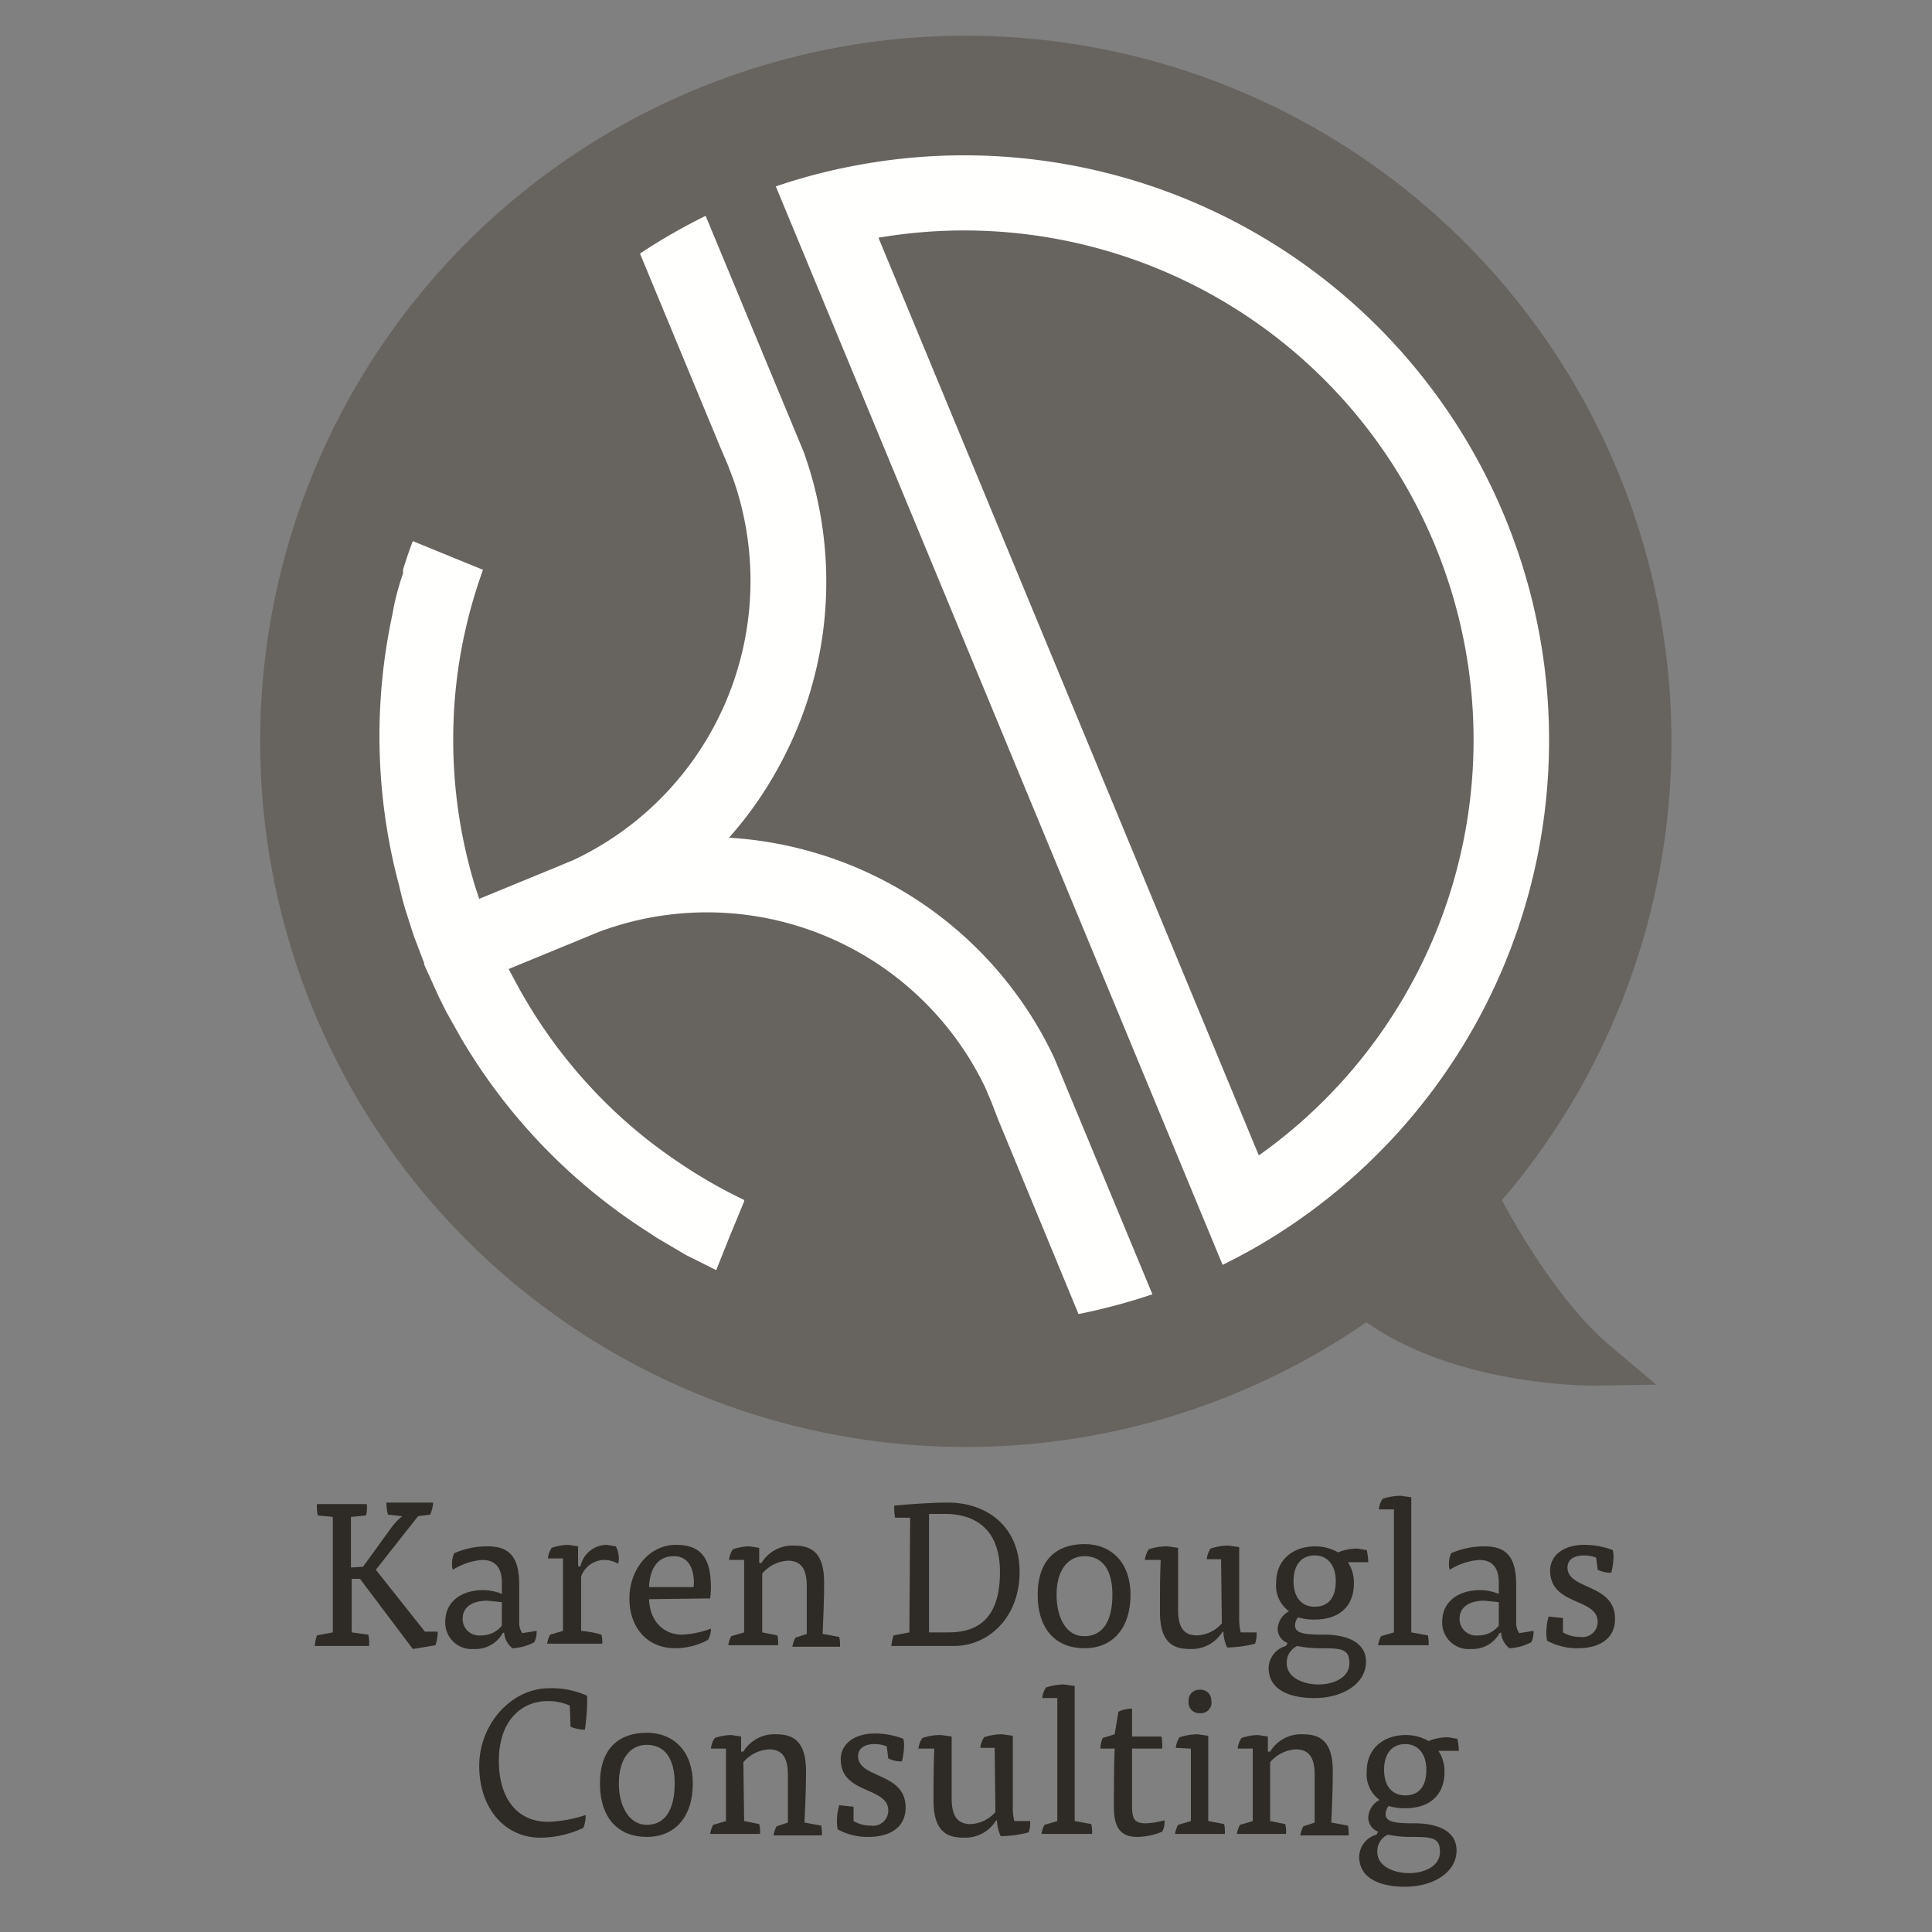 <svg id="Layer_1" width="256" height="256" data-name="Layer 1" viewBox="0 0 256 256">
  <rect x="0" y="0" width="256" height="256" fill="#808080" stroke="none"/>
  <path fill="#67635f" stroke="#67635f" stroke-miterlimit="10" stroke-width="6" d="M195.4 158.6s7.1 14.5 16 22c0 0-18.7.3-30.3-9.1a90.5 90.5 0 1 1 14.3-12.9z"/>
  <path fill="#fffffe" d="M112.5 22.1a74.7 74.7 0 0 0-9.7 2.6L162 167.6a74.7 74.7 0 0 0 8.7-5 77.5 77.5 0 0 0-58.2-140.5zm3.9 9.4a67.5 67.5 0 0 1 50.4 121.6z"/>
  <path fill="#fffffe" d="M103.3 101.4a50.5 50.5 0 0 1-6.7 9.6 51 51 0 0 1 11.4 2 50.9 50.9 0 0 1 31.7 27.2l13 31.3a79.1 79.1 0 0 1-9.7 2.6h-.1l-10.7-25.9-.8-2.1-.9-2.1a40.9 40.9 0 0 0-51.2-20.5l.5-.2-12.4 5.1.8 1.5a67.2 67.2 0 0 0 13.6 17.7 66.2 66.2 0 0 0 8.1 6.4 66.7 66.7 0 0 0 8.7 5v.2l-1.9 4.6-.2.5-1.6 4-3.6-1.8-.4-.2L87 164l-.9-.6a76.5 76.5 0 0 1-25.1-26l-1.9-3.4-.9-1.8-.5-1.1-1.5-3.3v-.2l-1.3-3.4-.4-1.2-.6-1.9c-.4-1.2-.7-2.4-1-3.7a76.6 76.6 0 0 1-.9-36l.2-1.1c.3-1.4.7-2.9 1.2-4.3v-.5c.4-1.3.8-2.5 1.3-3.8l9.3 3.8a67 67 0 0 0-2.7 9.7 65.4 65.4 0 0 0-1.2 10.3 66.5 66.5 0 0 0 2.9 22.1l.5 1.5 9-3.7.5-.2 1.2-.5 1.2-.5.5-.2a40.9 40.9 0 0 0 21.3-50.4l-.8-2.1-.9-2.1-10.7-25.8a77.6 77.6 0 0 1 8.7-5l13 31.3a50.9 50.9 0 0 1-3.2 41.5z"/>
  <path fill="#2e2a25" d="M48.1 207.6l3.7-5.1a8.2 8.2 0 0 1 1.5-1.6l-1.9-.2a6.8 6.8 0 0 1-.2-1.6h6.2a4.9 4.9 0 0 1-.4 1.6l-1.6.2-5.6 7.1 6.5 8.2H58a5.8 5.8 0 0 1-.3 1.8l-3 .5-7-9.3h-1.1v7.1l2.2.3a4.6 4.6 0 0 1 .1 1.5h-7.2a6.4 6.4 0 0 1 .3-1.4l2.1-.4V201l-2-.2a5.9 5.9 0 0 1-.1-1.5h6.6a4.1 4.1 0 0 1-.1 1.5l-2 .2v6.7z"/>
  <path fill="#2e2a25" d="M66.6 216.4a4.1 4.1 0 0 1-3.8 2.1 3.5 3.5 0 0 1-3.8-3.6c0-2.8 2.3-4.2 5-4.2a6.7 6.7 0 0 1 2.5.5v-1.5c0-2-.9-3-2.6-3A8.6 8.6 0 0 0 60 208a2.3 2.3 0 0 1-.1-.9 3 3 0 0 1 .3-1.3 11 11 0 0 1 4.4-.9c2.9 0 4.2 1.4 4.2 5.1v5a2.4 2.4 0 0 0 .4 1.4l1.9-.3a1.2 1.2 0 0 1 0 .3 2.9 2.9 0 0 1-.3 1.2 6.8 6.8 0 0 1-2.9.8 2.9 2.9 0 0 1-1.1-2.1zm-.1-4.1l-1.9-.2c-2.1 0-3.3.9-3.3 2.4a2.2 2.2 0 0 0 2.5 2.2 3.4 3.4 0 0 0 2.7-1.3z"/>
  <path fill="#2e2a25" d="M76.9 207.6a3.6 3.6 0 0 1 3.5-2.9l1.2.2a3.5 3.5 0 0 1 .4 1.6 3 3 0 0 1-.1.7 3.7 3.7 0 0 0-1.8-.5 3.3 3.3 0 0 0-3.1 2.2v7.2a13.4 13.4 0 0 1 2.7.5 3.8 3.8 0 0 1 .1 1.2h-7.3a3.7 3.7 0 0 1 .4-1.2l1.7-.5v-9.6h-2a3.1 3.1 0 0 1 .5-1.4 7.1 7.1 0 0 1 2.2-.4l1.3.2v2.6z"/>
  <path fill="#2e2a25" d="M86 211.9c.1 2.9 1.9 4.7 4.4 4.7a12.4 12.4 0 0 0 3.8-.8 2.9 2.9 0 0 1-.4 1.5 9.3 9.3 0 0 1-4.3 1.1c-3.9 0-6.1-2.9-6.1-6.6s2.5-7.1 6.2-7.1 4.6 2.3 4.6 5.7a13.1 13.1 0 0 1-.1 1.4zm5.9-1.6c.2-1.9-.4-4.1-2.6-4.1s-3.2 1.7-3.3 4.1z"/>
  <path fill="#2e2a25" d="M101 216.3l2 .4a4.1 4.1 0 0 1 .1 1.3h-6.6a3.7 3.7 0 0 1 .4-1.2l1.7-.5v-9.6h-2a3.1 3.1 0 0 1 .5-1.4 6.8 6.8 0 0 1 2.2-.4l1.3.2v2h.3a4.8 4.8 0 0 1 4.3-2.3c2.1 0 4 .7 4 4.9 0 2.3-.1 4.5-.2 6.8l2.2.4a3.8 3.8 0 0 1 .1.8 2.6 2.6 0 0 1 0 .5H105a3.8 3.8 0 0 1 .4-1.2l1.5-.5v-6.3c0-2.1-.6-3.4-2.5-3.4a4.8 4.8 0 0 0-3.4 1.7z"/>
  <path fill="#2e2a25" d="M120.6 201.1h-2a6.4 6.4 0 0 1-.1-1.6c2.1-.2 5.1-.4 7.1-.4 5.2 0 9.5 3.2 9.5 9.2s-4.1 9.8-8.7 9.8h-8.3a7.9 7.9 0 0 1 .3-1.4l2.1-.4zm2.5 15.2h2.6c4.3 0 6.8-2.3 6.8-8s-3.3-7.7-7.3-7.7h-2.1z"/>
  <path fill="#2e2a25" d="M149.8 211.3c0 4.5-2.4 7.1-6.1 7.1s-6.2-2.4-6.2-7.1 2.6-6.7 6.2-6.7 6.1 2.5 6.1 6.7zm-6.1 5.5c2.5 0 3.7-2.1 3.7-5.5s-1.4-5.1-3.7-5.1-3.7 2-3.7 5.1 1.3 5.5 3.6 5.5z"/>
  <path fill="#2e2a25" d="M161.8 206.6h-1.9a3.1 3.1 0 0 1 .5-1.4 7.2 7.2 0 0 1 2.4-.4l1.4.2v9.4a7.9 7.9 0 0 0 .2 1.9h2.1a1.7 1.7 0 0 1 0 .4 3.3 3.3 0 0 1-.2 1.1 15.7 15.7 0 0 1-3.7.5 5.6 5.6 0 0 1-.5-2.1h-.1a4.8 4.8 0 0 1-4.3 2.3c-2.1 0-4-.7-4-4.9 0-2.3 0-4.6.1-6.9h-2.1a3.4 3.4 0 0 1 .5-1.4 7.3 7.3 0 0 1 2.5-.4l1.4.2v8.2c0 2.1.6 3.4 2.5 3.4a4.6 4.6 0 0 0 3.3-1.6z"/>
  <path fill="#2e2a25" d="M170.6 217.7a2 2 0 0 1-1.3-1.9 2.8 2.8 0 0 1 1.5-2.3 4.2 4.2 0 0 1-1.7-3.8c0-3 2.2-4.8 5.2-4.8a6.1 6.1 0 0 1 3 .8 6.5 6.5 0 0 1 2.6-.5l1.2.2a7.6 7.6 0 0 1 .2 1.6h-2.7a4.9 4.9 0 0 1 .8 2.8c0 3-1.9 4.8-5.2 4.8a7 7 0 0 1-2.2-.3 1.7 1.7 0 0 0-.4 1.1c0 1.1 1.5 1.2 3.9 1.2s5.5.7 5.5 3.6-3.1 4.8-6.8 4.8-6.1-1.3-6.1-4a3.1 3.1 0 0 1 2.3-2.9zm-.1 2.7c0 1.9 2.2 2.8 4.2 2.8s4.1-.9 4.1-2.8-1-2-3.8-2a14.8 14.8 0 0 1-3.1-.3 2.4 2.4 0 0 0-1.4 2.3zm3.7-7.5c1.9 0 2.8-1.3 2.8-3.4s-1.1-3.4-2.8-3.4-2.8 1.2-2.8 3.4 1.1 3.4 2.8 3.4z"/>
  <path fill="#2e2a25" d="M182.7 200a3.1 3.1 0 0 1 .5-1.4 7.9 7.9 0 0 1 2.4-.4l1.4.2v17.9l2.2.4a3.8 3.8 0 0 1 .1.8 2.6 2.6 0 0 1 0 .5h-6.7a3.8 3.8 0 0 1 .4-1.2l1.7-.5V200z"/>
  <path fill="#2e2a25" d="M198.7 216.4a4.1 4.1 0 0 1-3.8 2.1 3.5 3.5 0 0 1-3.8-3.6c0-2.8 2.3-4.2 5-4.2a6.7 6.7 0 0 1 2.5.5v-1.5c0-2-.9-3-2.6-3a8.6 8.6 0 0 0-3.9 1.3 2.3 2.3 0 0 1-.1-.9 3 3 0 0 1 .3-1.3 11 11 0 0 1 4.4-.9c2.9 0 4.2 1.4 4.2 5.1v5a2.4 2.4 0 0 0 .4 1.4l1.9-.3a1.2 1.2 0 0 1 0 .3 2.9 2.9 0 0 1-.3 1.2 6.8 6.8 0 0 1-2.9.8 2.9 2.9 0 0 1-1.1-2.1zm-.1-4.1l-1.9-.2c-2.1 0-3.3.9-3.3 2.4a2.2 2.2 0 0 0 2.5 2.2 3.4 3.4 0 0 0 2.7-1.3z"/>
  <path fill="#2e2a25" d="M211.5 206.4a4.4 4.4 0 0 0-1.6-.3c-1.4 0-2.2.6-2.2 1.6 0 3 6.3 2.1 6.3 6.8 0 2.8-2.3 3.9-4.9 3.9a8.2 8.2 0 0 1-4.1-1 6 6 0 0 1-.1-1.3 7.8 7.8 0 0 1 .3-1.9l1.9.2v1.9a4.3 4.3 0 0 0 2.3.6 2 2 0 0 0 2.3-2c0-3.2-6.3-2.1-6.3-6.8 0-2 1.8-3.4 4.5-3.4a10.4 10.4 0 0 1 3.8.7 4 4 0 0 1 .1.8 9 9 0 0 1-.3 2.2 4 4 0 0 1-1.8-.4z"/>
  <path fill="#2e2a25" d="M75.5 226a7 7 0 0 0-2.9-.6c-3.6 0-6.5 2.7-6.5 7.9s2.6 8.1 6.5 8.1a17.2 17.2 0 0 0 5-.9 4.4 4.4 0 0 1-.3 1.7 13.6 13.6 0 0 1-5.7 1.3c-4.8 0-8.1-4-8.1-9.5s4.2-10.3 9.3-10.3a11.4 11.4 0 0 1 5 1 28.2 28.2 0 0 1-.3 4.5 5.2 5.2 0 0 1-1.9-.4z"/>
  <path fill="#2e2a25" d="M91.8 236.3c0 4.5-2.4 7.1-6.1 7.1s-6.2-2.4-6.2-7.1 2.6-6.7 6.2-6.7 6.1 2.5 6.1 6.7zm-6.1 5.5c2.5 0 3.7-2.1 3.7-5.5s-1.4-5.1-3.7-5.1-3.7 2-3.7 5.1 1.4 5.5 3.7 5.5z"/>
  <path fill="#2e2a25" d="M98.6 241.3l2 .4a4.1 4.1 0 0 1 .1 1.3h-6.6a3.7 3.7 0 0 1 .4-1.2l1.7-.5v-9.6h-2a3.1 3.1 0 0 1 .5-1.4 6.8 6.8 0 0 1 2.2-.4l1.3.2v2h.3a4.8 4.8 0 0 1 4.3-2.3c2.1 0 4 .7 4 4.9 0 2.3-.1 4.5-.2 6.8l2.2.4a3.8 3.8 0 0 1 .1.8 2.6 2.6 0 0 1 0 .5h-6.4a3.7 3.7 0 0 1 .4-1.2l1.5-.5v-6.3c0-2.1-.6-3.4-2.5-3.4a4.8 4.8 0 0 0-3.4 1.7z"/>
  <path fill="#2e2a25" d="M117.5 231.4a4.4 4.4 0 0 0-1.6-.3c-1.4 0-2.2.6-2.2 1.6 0 3 6.3 2.1 6.3 6.8 0 2.8-2.3 3.9-4.9 3.9a8.2 8.2 0 0 1-4.1-1 6 6 0 0 1-.1-1.3 7.8 7.8 0 0 1 .3-1.9l1.9.2v1.9a4.3 4.3 0 0 0 2.3.6 2 2 0 0 0 2.3-2c0-3.2-6.3-2.1-6.3-6.8 0-2 1.8-3.4 4.5-3.4a10.4 10.4 0 0 1 3.8.7 4 4 0 0 1 .1.8 9 9 0 0 1-.3 2.2 4 4 0 0 1-1.8-.4z"/>
  <path fill="#2e2a25" d="M131.8 231.6h-1.9a3.1 3.1 0 0 1 .5-1.4 7.2 7.2 0 0 1 2.4-.4l1.4.2v9.4a7.9 7.9 0 0 0 .2 1.9h2.1a1.7 1.7 0 0 1 0 .4 3.3 3.3 0 0 1-.2 1.1 15.7 15.7 0 0 1-3.7.5 5.6 5.6 0 0 1-.5-2.1h-.1a4.8 4.8 0 0 1-4.3 2.3c-2.1 0-4-.7-4-4.9 0-2.3 0-4.6.1-6.9h-2.1a3.4 3.4 0 0 1 .5-1.4 7.3 7.3 0 0 1 2.5-.4l1.4.2v8.2c0 2.1.6 3.4 2.5 3.4a4.6 4.6 0 0 0 3.3-1.6z"/>
  <path fill="#2e2a25" d="M138.1 225a3.1 3.1 0 0 1 .5-1.4 7.9 7.9 0 0 1 2.4-.4l1.4.2v17.9l2.2.4a3.8 3.8 0 0 1 .1.8 2.6 2.6 0 0 1 0 .5H138a3.8 3.8 0 0 1 .4-1.2l1.7-.5V225z"/>
  <path fill="#2e2a25" d="M148.2 226.8a4.8 4.8 0 0 1 1.8-.4v3.7h3.9a7 7 0 0 1 .1 1.6h-4v7.4c0 1.8.2 2.5 1.8 2.5a10.6 10.6 0 0 0 2.5-.4 1.8 1.8 0 0 1 0 .4 2.4 2.4 0 0 1-.3 1.1 8.7 8.7 0 0 1-3.3.7c-2.1 0-3.1-1.1-3.1-3.9s0-5.1.1-7.8h-1.9a4.3 4.3 0 0 1 .3-1.4l1.6-.5z"/>
  <path fill="#2e2a25" d="M155.8 231.6a3.1 3.1 0 0 1 .5-1.4 7.9 7.9 0 0 1 2.4-.4l1.4.2v11.3l2.1.4a3.8 3.8 0 0 1 .1.8 2.6 2.6 0 0 1 0 .5h-6.6a3.7 3.7 0 0 1 .4-1.2l1.7-.5v-9.6zm4.7-6.3a1.4 1.4 0 0 1-1.5 1.7 1.4 1.4 0 0 1-1.5-1.6 1.4 1.4 0 0 1 1.5-1.5 1.4 1.4 0 0 1 1.5 1.5z"/>
  <path fill="#2e2a25" d="M168.3 241.3l2 .4a4.1 4.1 0 0 1 .1 1.3h-6.5a3.7 3.7 0 0 1 .4-1.2l1.7-.5v-9.6h-2a3.1 3.1 0 0 1 .5-1.4 6.8 6.8 0 0 1 2.2-.4l1.3.2v2h.3a4.8 4.8 0 0 1 4.3-2.3c2.1 0 4 .7 4 4.9 0 2.3-.1 4.5-.2 6.8l2.2.4a3.8 3.8 0 0 1 .1.8 2.6 2.6 0 0 1 0 .5h-6.4a3.8 3.8 0 0 1 .4-1.2l1.5-.5v-6.3c0-2.1-.6-3.4-2.5-3.4a4.8 4.8 0 0 0-3.4 1.7z"/>
  <path fill="#2e2a25" d="M182.6 242.7a2 2 0 0 1-1.3-1.9 2.8 2.8 0 0 1 1.5-2.3 4.2 4.2 0 0 1-1.7-3.8c0-3 2.2-4.8 5.2-4.8a6.1 6.1 0 0 1 3 .8 6.5 6.5 0 0 1 2.6-.5l1.2.2a7.6 7.6 0 0 1 .2 1.6h-2.7a4.9 4.9 0 0 1 .8 2.8c0 3-1.9 4.8-5.2 4.8a7 7 0 0 1-2.2-.3 1.7 1.7 0 0 0-.4 1.1c0 1.1 1.5 1.2 3.9 1.2s5.5.7 5.5 3.6-3.1 4.8-6.8 4.8-6.1-1.3-6.1-4a3.1 3.1 0 0 1 2.3-2.9zm-.1 2.7c0 1.9 2.2 2.8 4.2 2.8s4.1-.9 4.1-2.8-1-2-3.8-2a14.8 14.8 0 0 1-3.1-.3 2.4 2.4 0 0 0-1.4 2.3zm3.7-7.5c1.9 0 2.8-1.3 2.8-3.4s-1.1-3.4-2.8-3.4-2.8 1.2-2.8 3.4 1.1 3.4 2.8 3.4z"/>
</svg>

